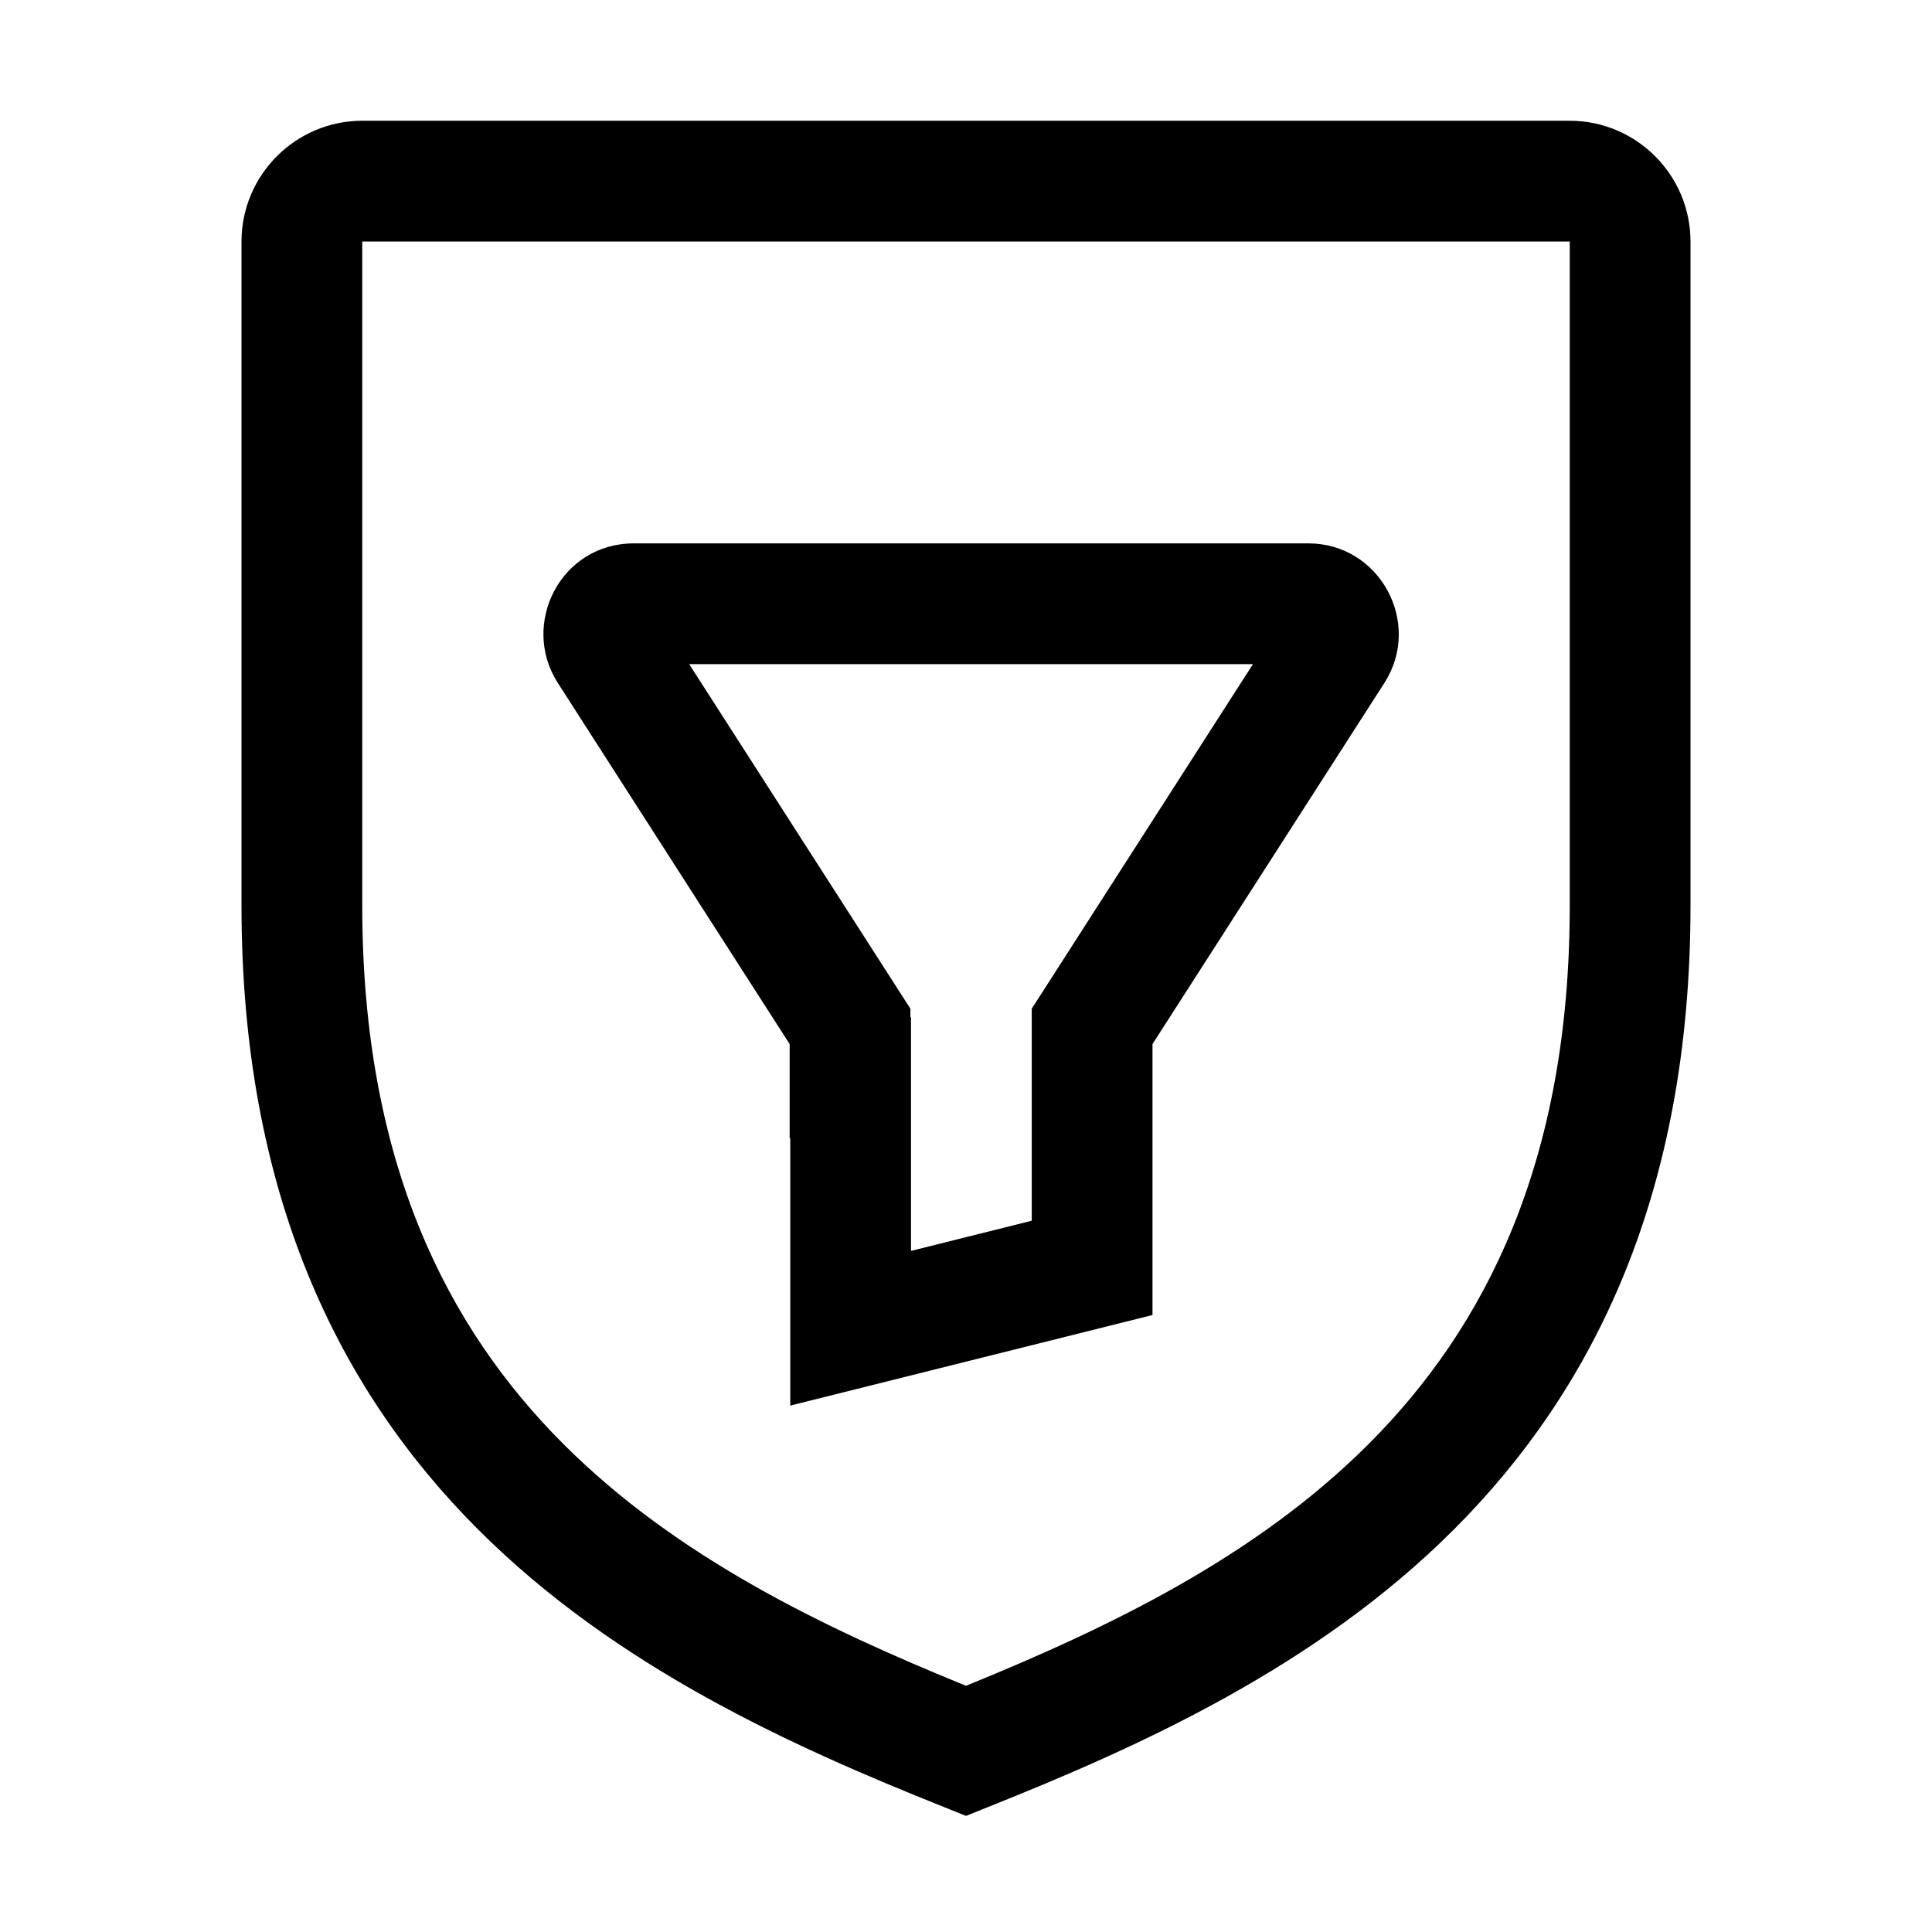 <svg width="32" height="32" viewBox="0 0 32 32" fill="none" xmlns="http://www.w3.org/2000/svg">
<path fill-rule="evenodd" clip-rule="evenodd" d="M9.236 11.307C8.616 10.332 9.285 9 10.499 9H21.669C22.856 9 23.563 10.317 22.933 11.307L22.931 11.31L19.089 17.293V21.781L13.089 23.281V18.85H13.079V17.293L9.236 11.307ZM15.079 16.85H15.089V20.719L17.089 20.219V16.707L20.753 11H11.415L15.079 16.707V16.85Z" fill="black"/>
<path fill-rule="evenodd" clip-rule="evenodd" d="M4 4C4 2.898 4.898 2 6 2H26C27.102 2 28 2.898 28 4V15C28 19.755 26.402 23.012 24.082 25.332C21.802 27.612 18.884 28.924 16.371 29.928L16 30.077L15.629 29.928C13.116 28.924 10.198 27.612 7.918 25.332C5.598 23.012 4 19.755 4 15V4ZM26 4H6V15C6 19.245 7.402 21.988 9.332 23.918C11.204 25.79 13.629 26.956 16 27.922C18.371 26.956 20.796 25.79 22.668 23.918C24.598 21.988 26 19.245 26 15V4Z" fill="black"/>
</svg>
